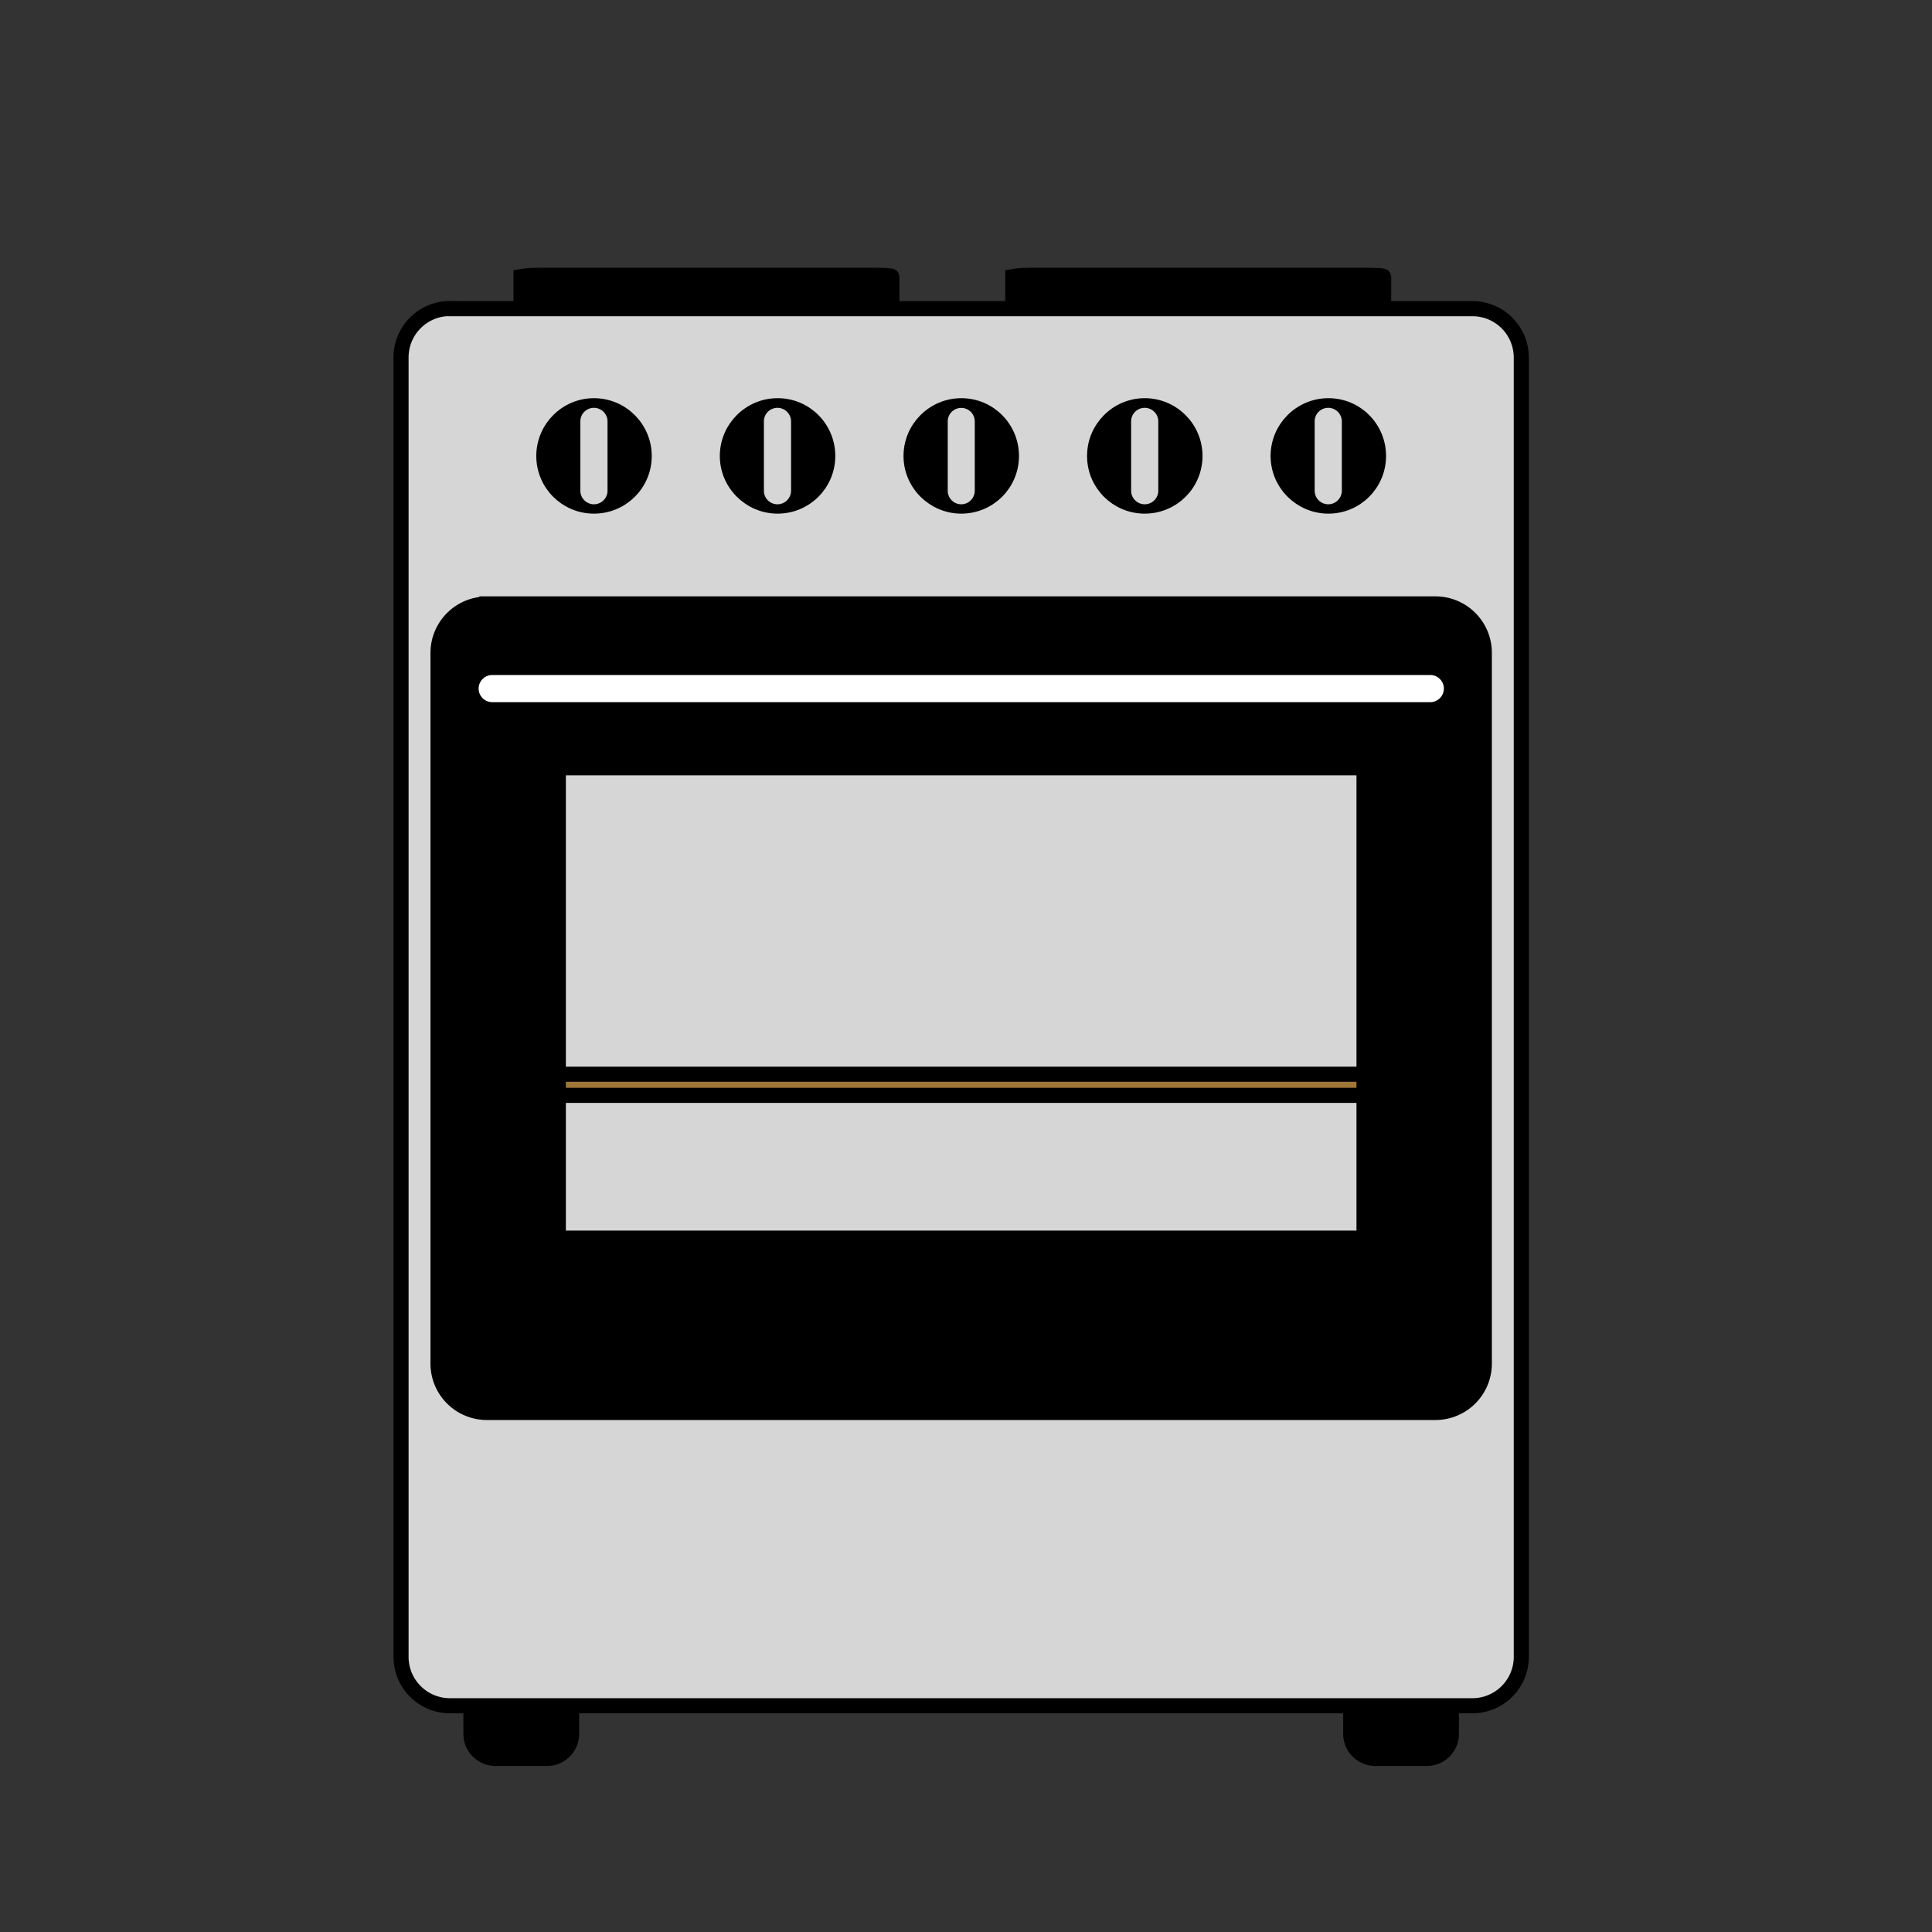 <svg xmlns="http://www.w3.org/2000/svg" id="Calque_1" data-name="Calque 1" viewBox="0 0 128 128"><rect x="0" y="0" width="128" height="128" fill="#333333" stroke="none"/><defs><style>.cls-1,.cls-3{stroke:#000;stroke-miterlimit:10}.cls-3,.cls-5{fill:#d6d6d6}</style></defs><path d="M59.09 20.37s-.48.08-1.07.08H35.59c-.59 0-1.07-.03-1.07-.08v-2.05s.48-.08 1.07-.08h22.43c.59 0 1.07.03 1.07.08v2.05ZM91.67 20.37s-.48.08-1.07.08H68.17c-.59 0-1.07-.03-1.07-.08v-2.05s.48-.08 1.07-.08H90.6c.59 0 1.07.03 1.07.08v2.05ZM32.82 109.5h3.43c.89 0 1.62.73 1.62 1.62v3.76c0 .89-.73 1.62-1.62 1.62h-3.43c-.89 0-1.62-.73-1.62-1.62v-3.76c0-.89.73-1.62 1.62-1.62ZM91.11 109.5h3.43c.89 0 1.62.73 1.62 1.62v3.76c0 .89-.73 1.62-1.62 1.62h-3.43c-.89 0-1.62-.73-1.62-1.62v-3.76c0-.89.73-1.62 1.62-1.62Z" class="cls-1"/><path d="M29.81 20.45h67.74a3.24 3.24 0 0 1 3.24 3.24v86.08a3.24 3.24 0 0 1-3.24 3.24H29.81a3.24 3.24 0 0 1-3.24-3.24V23.68a3.24 3.24 0 0 1 3.24-3.24Z" class="cls-3"/><path d="M32.26 40.01H95.1a3.24 3.24 0 0 1 3.24 3.24v47.09a3.24 3.24 0 0 1-3.24 3.24H32.26a3.24 3.24 0 0 1-3.24-3.24V43.26a3.24 3.24 0 0 1 3.24-3.24Z" class="cls-1"/><path d="M36.99 50.87h53.38v31.16H36.99z" class="cls-3"/><path d="M36.99 71.17h53.38v1.4H36.99z" style="fill:#a07637;stroke:#000;stroke-miterlimit:10"/><path d="M96.16 45.62c0 .77-.63 1.4-1.4 1.4H32.61c-.77 0-1.4-.63-1.4-1.4 0-.77.63-1.4 1.4-1.4h62.15c.77 0 1.4.63 1.4 1.4Z" style="fill:#fff;stroke:#000;stroke-miterlimit:10"/><path d="M42.68 30.21c0 1.84-1.49 3.32-3.33 3.32s-3.32-1.49-3.32-3.32 1.49-3.33 3.32-3.33 3.33 1.49 3.33 3.33ZM54.84 30.21c0 1.84-1.49 3.32-3.32 3.32s-3.33-1.49-3.33-3.32 1.49-3.33 3.33-3.33 3.32 1.49 3.32 3.33ZM67.01 30.21c0 1.84-1.49 3.32-3.32 3.32s-3.33-1.49-3.33-3.32 1.49-3.33 3.33-3.33 3.32 1.49 3.32 3.33ZM79.17 30.21c0 1.84-1.49 3.32-3.33 3.32s-3.32-1.49-3.32-3.32 1.49-3.33 3.32-3.33 3.33 1.49 3.33 3.33ZM91.33 30.21c0 1.84-1.49 3.32-3.32 3.32s-3.33-1.49-3.33-3.32 1.49-3.33 3.33-3.33 3.32 1.49 3.32 3.33Z" class="cls-1"/><path d="M40.25 32.51c0 .49-.4.9-.9.9-.49 0-.9-.4-.9-.9v-4.59c0-.5.4-.9.9-.9.49 0 .9.4.9.9v4.59ZM52.41 32.51c0 .49-.4.9-.9.9s-.9-.4-.9-.9v-4.59c0-.5.4-.9.9-.9.49 0 .9.4.9.9v4.59ZM64.58 32.51c0 .49-.4.9-.89.9-.5 0-.9-.4-.9-.9v-4.59a.894.894 0 1 1 1.79 0v4.59ZM76.74 32.51c0 .49-.4.9-.9.9-.49 0-.9-.4-.9-.9v-4.59c0-.5.4-.9.9-.9.49 0 .9.4.9.9v4.59ZM88.9 32.51c0 .49-.4.9-.9.9-.49 0-.9-.4-.9-.9v-4.59c0-.5.4-.9.9-.9.49 0 .9.4.9.9v4.59Z" class="cls-5"/></svg>